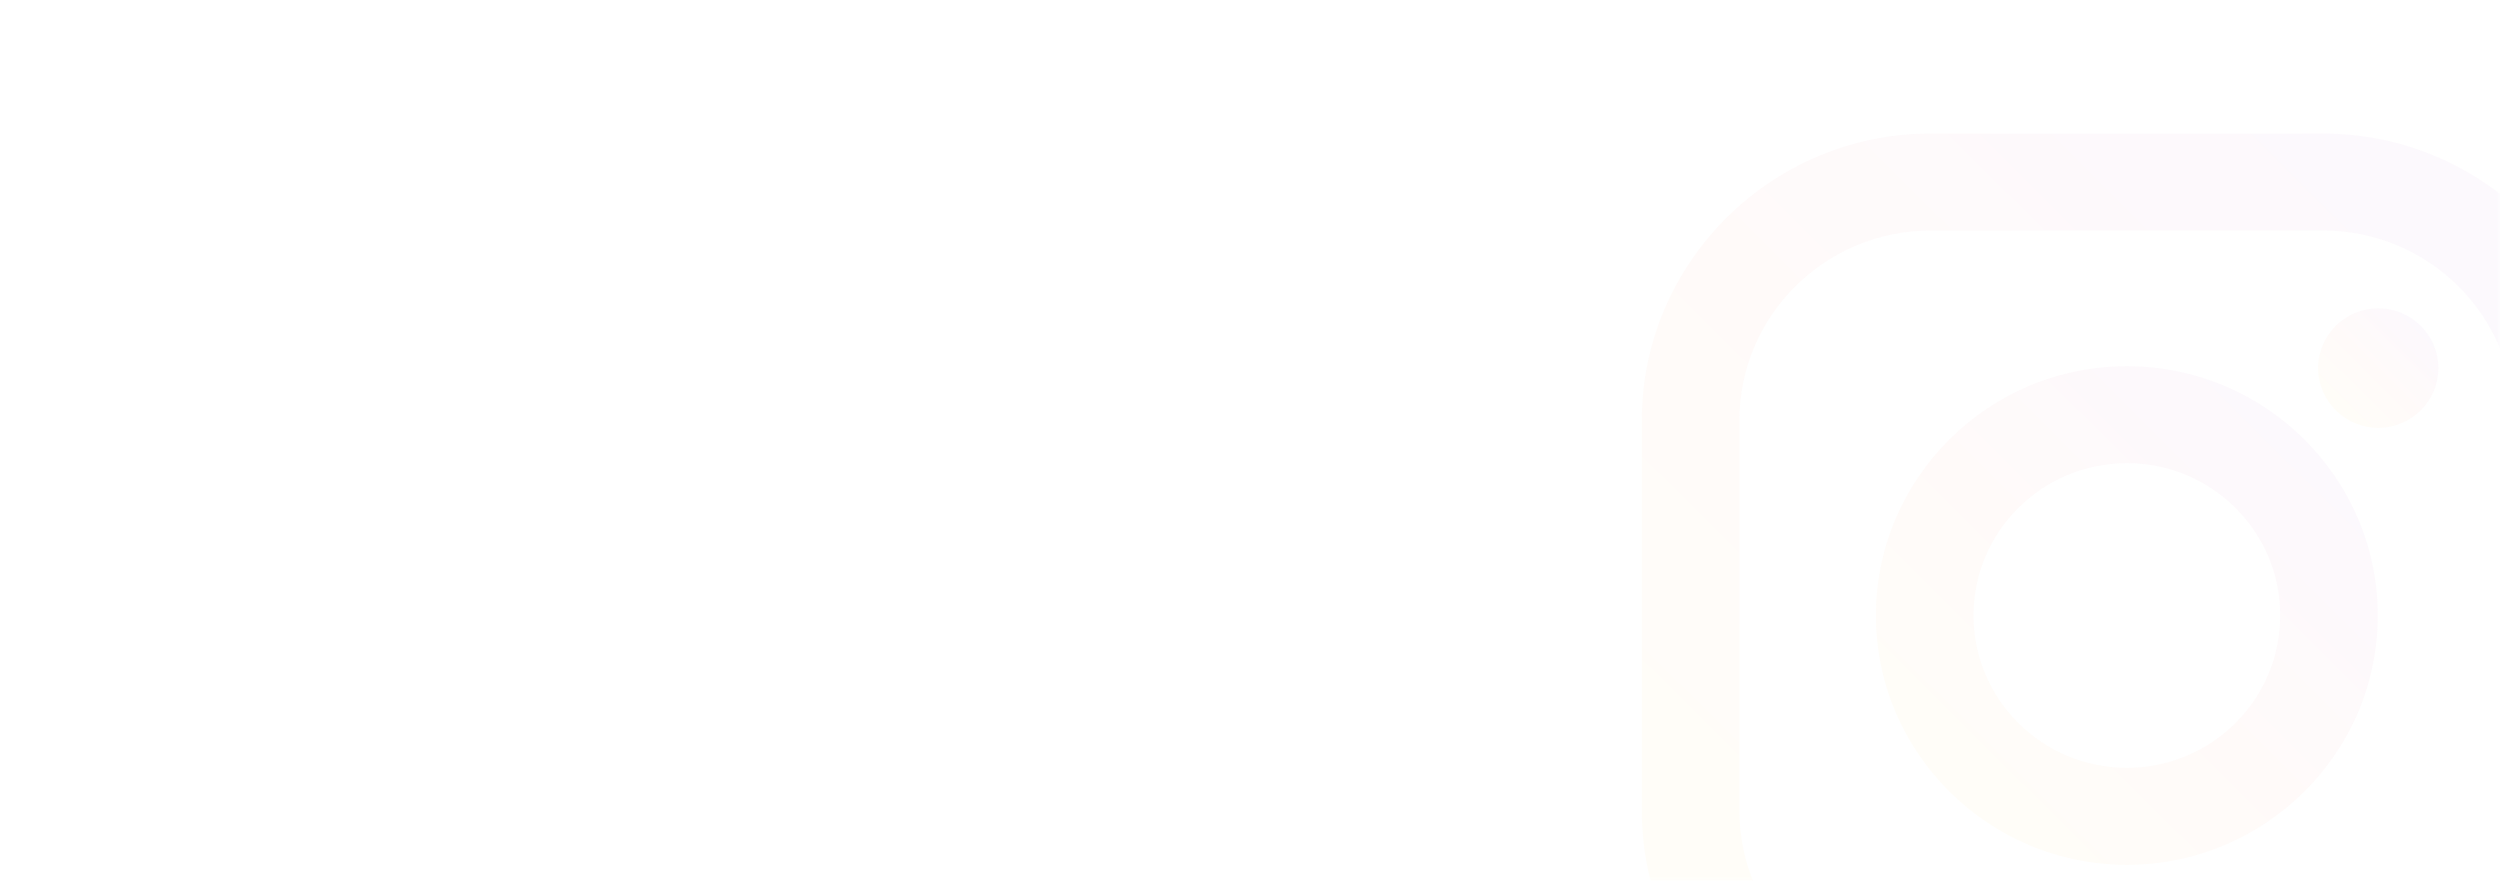 <svg width="335" height="118" viewBox="0 0 335 118" fill="none" xmlns="http://www.w3.org/2000/svg">
<mask id="mask0" mask-type="alpha" maskUnits="userSpaceOnUse" x="0" y="0" width="335" height="118">
<rect width="335" height="118" rx="14" fill="white"/>
</mask>
<g mask="url(#mask0)">
<g opacity="0.03">
<path d="M311.272 17.896H258.728C237.373 17.896 220 35.158 220 56.375V108.581C220 129.798 237.373 147.059 258.728 147.059H311.272C332.627 147.059 350 129.798 350 108.581V56.375C350 35.158 332.627 17.896 311.272 17.896ZM336.922 108.581C336.922 122.655 325.438 134.065 311.272 134.065H258.728C244.562 134.065 233.078 122.655 233.078 108.581V56.375C233.078 42.3 244.562 30.89 258.728 30.89H311.272C325.438 30.89 336.922 42.3 336.922 56.375V108.581Z" fill="url(#paint0_linear)"/>
<path d="M285 49.071C266.46 49.071 251.377 64.057 251.377 82.477C251.377 100.897 266.46 115.883 285 115.883C303.54 115.883 318.623 100.897 318.623 82.477C318.623 64.057 303.54 49.071 285 49.071ZM285 102.889C273.653 102.889 264.455 93.751 264.455 82.477C264.455 71.204 273.654 62.065 285 62.065C296.347 62.065 305.545 71.204 305.545 82.477C305.545 93.751 296.346 102.889 285 102.889Z" fill="url(#paint1_linear)"/>
<path d="M318.688 57.327C323.137 57.327 326.744 53.743 326.744 49.322C326.744 44.901 323.137 41.317 318.688 41.317C314.238 41.317 310.631 44.901 310.631 49.322C310.631 53.743 314.238 57.327 318.688 57.327Z" fill="url(#paint2_linear)"/>
</g>
</g>
<defs>
<linearGradient id="paint0_linear" x1="239.043" y1="128.151" x2="330.363" y2="36.226" gradientUnits="userSpaceOnUse">
<stop stop-color="#FFC107"/>
<stop offset="0.507" stop-color="#F44336"/>
<stop offset="0.99" stop-color="#9C27B0"/>
</linearGradient>
<linearGradient id="paint1_linear" x1="261.228" y1="106.103" x2="308.465" y2="58.553" gradientUnits="userSpaceOnUse">
<stop stop-color="#FFC107"/>
<stop offset="0.507" stop-color="#F44336"/>
<stop offset="0.99" stop-color="#9C27B0"/>
</linearGradient>
<linearGradient id="paint2_linear" x1="312.991" y1="54.983" x2="324.31" y2="43.589" gradientUnits="userSpaceOnUse">
<stop stop-color="#FFC107"/>
<stop offset="0.507" stop-color="#F44336"/>
<stop offset="0.99" stop-color="#9C27B0"/>
</linearGradient>
</defs>
</svg>
